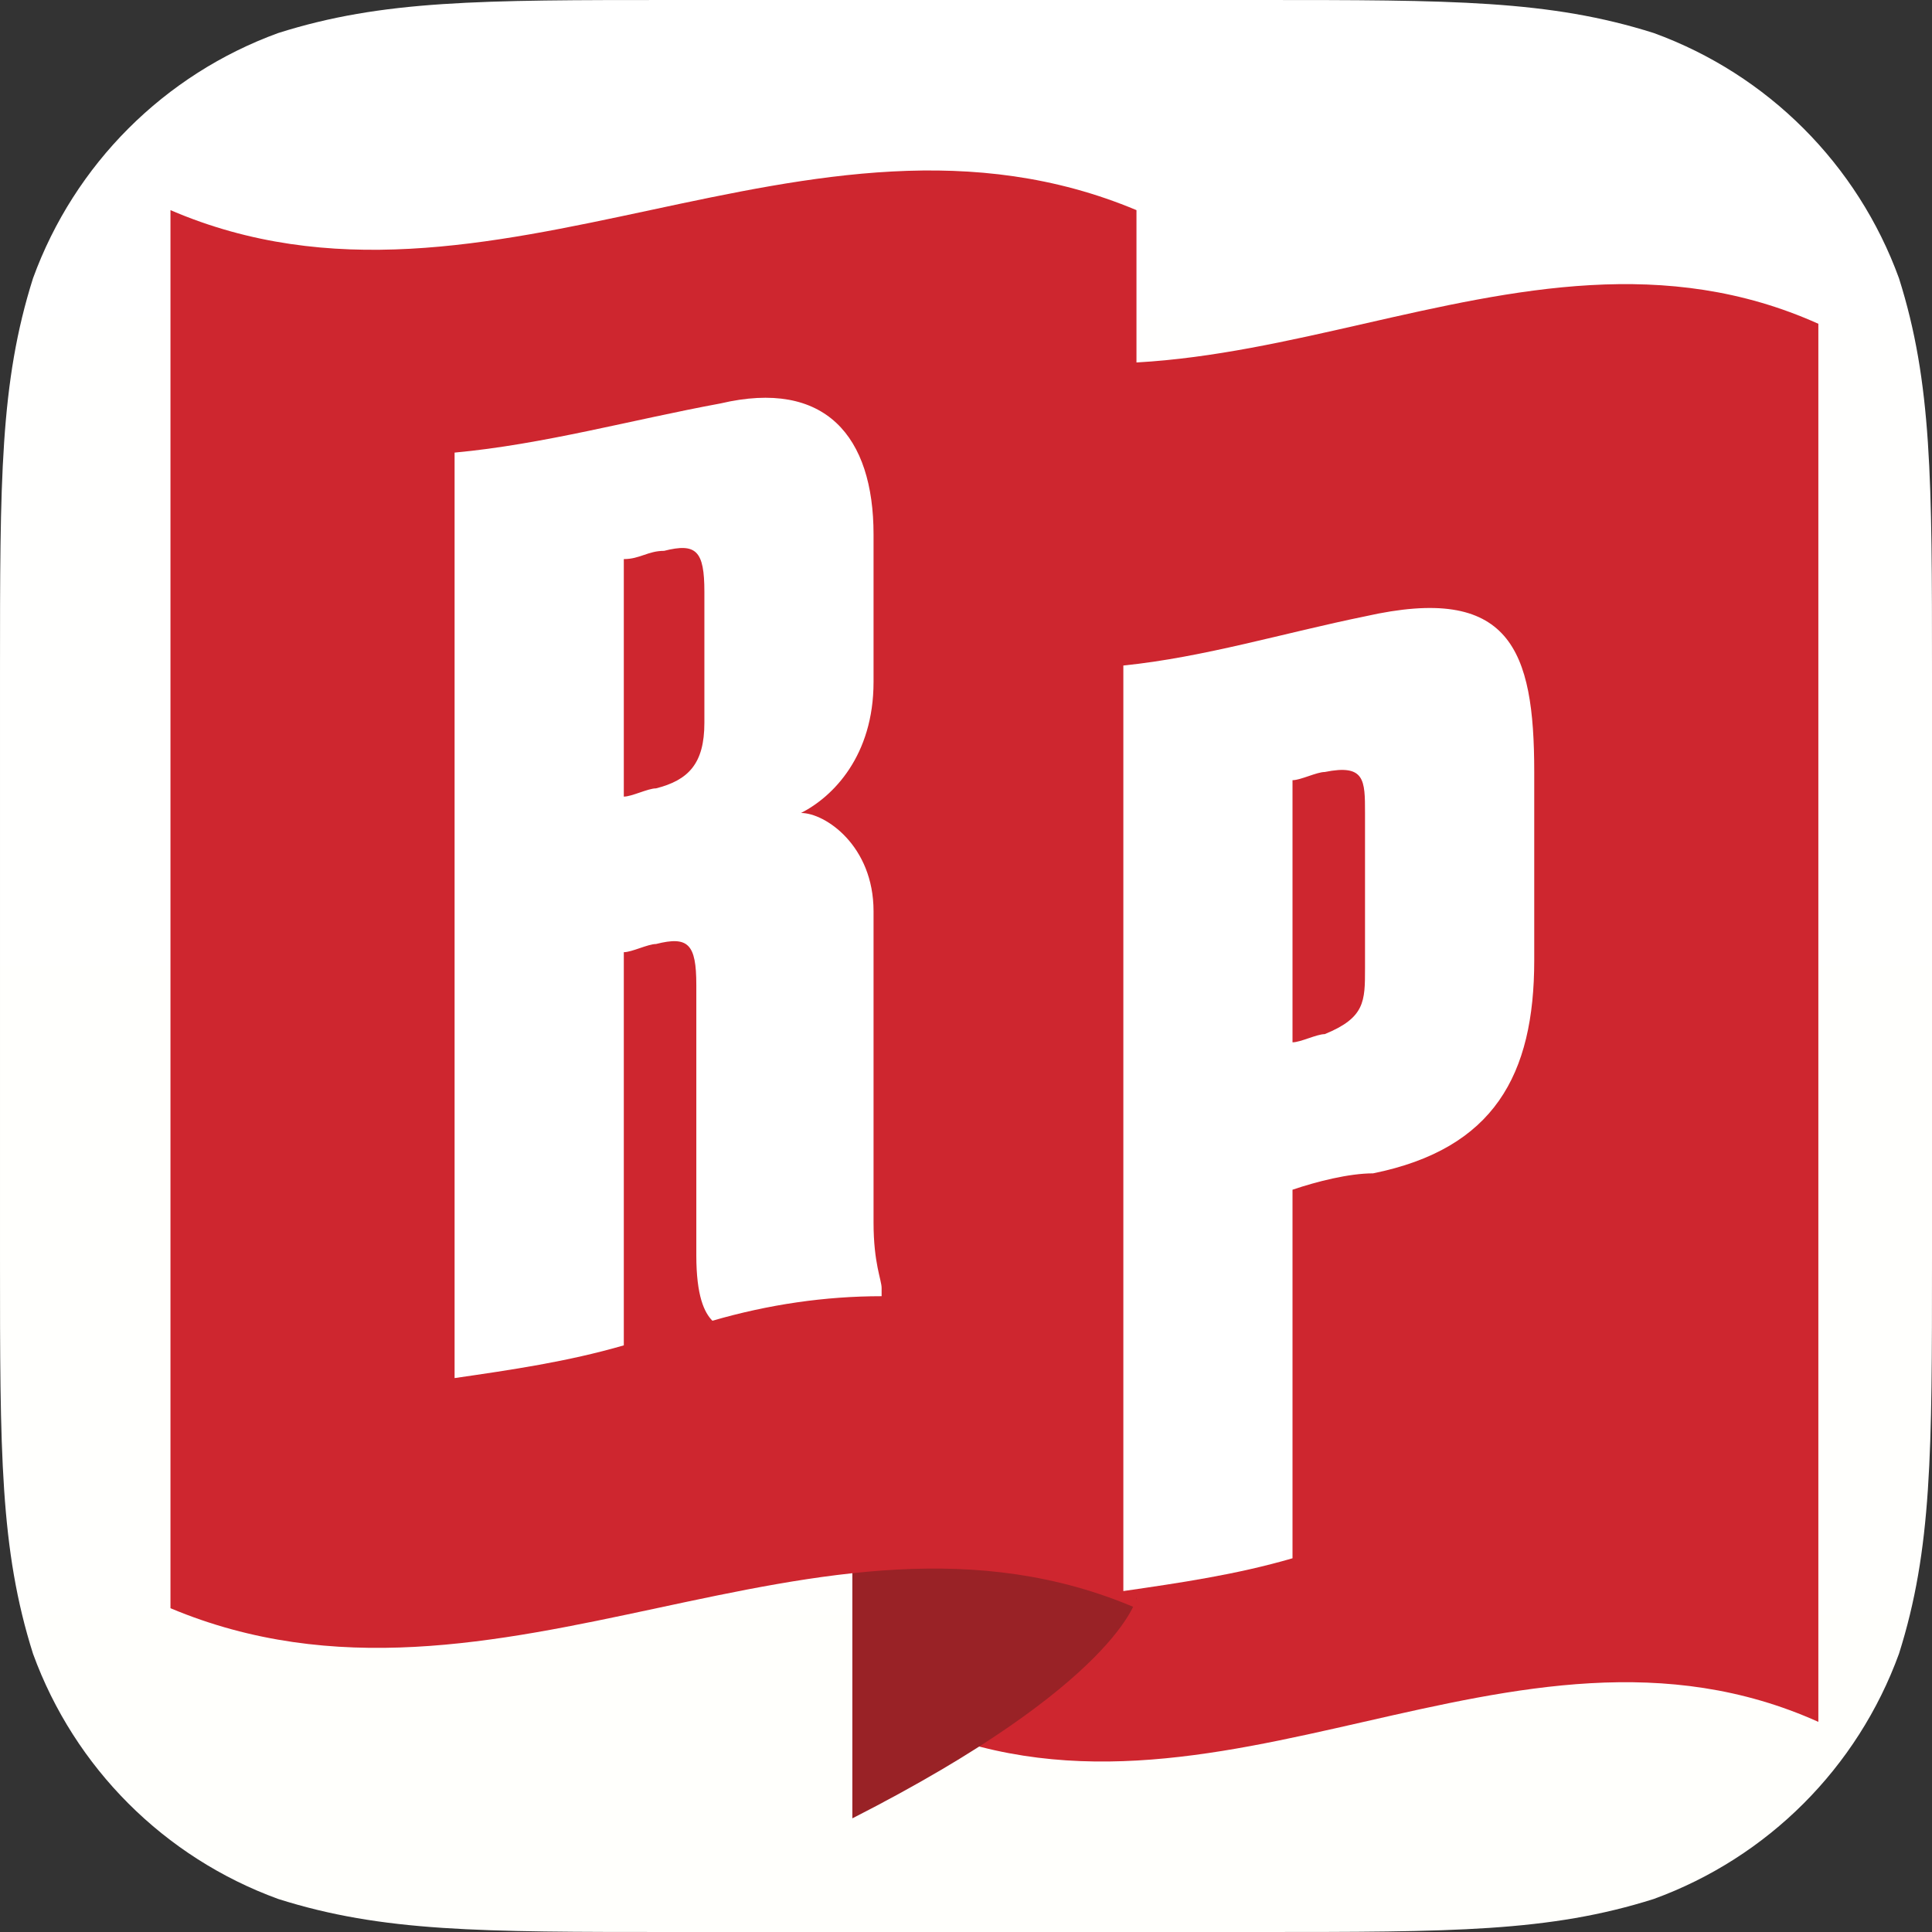<?xml version="1.0" encoding="UTF-8"?>
<svg width="34px" height="34px" viewBox="0 0 34 34" version="1.1" xmlns="http://www.w3.org/2000/svg" xmlns:xlink="http://www.w3.org/1999/xlink">
    <rect x="0" y="0" width="34" height="34" fill="#333333" stroke="none"/>
    <title>radioPublic</title>
    <defs>
        <linearGradient x1="0%" y1="0%" x2="0%" y2="100%" id="linearGradient-1">
            <stop stop-color="#FFFFFF" offset="0%"></stop>
            <stop stop-color="#FFFFFC" offset="100%"></stop>
        </linearGradient>
    </defs>
    <g id="Page-1" stroke="none" stroke-width="1" fill="none" fill-rule="evenodd">
        <g id="radioPublic" fill-rule="nonzero">
            <path d="M11.854,6.640625e-05 L22.146,6.640625e-05 C25.559,6.640625e-05 27.266,6.640625e-05 29.103,0.581 C31.109,1.311 32.689,2.891 33.419,4.897 C34,6.734 34,8.441 34,11.854 L34,22.146 C34,25.559 34,27.266 33.419,29.103 C32.689,31.109 31.109,32.689 29.103,33.419 C27.266,34 25.559,34 22.146,34 L11.854,34 C8.441,34 6.734,34 4.897,33.419 C2.891,32.689 1.311,31.109 0.581,29.103 C6.640625e-05,27.266 6.640625e-05,25.559 6.640625e-05,22.146 L6.640625e-05,11.854 C6.640625e-05,8.441 6.640625e-05,6.734 0.581,4.897 C1.311,2.891 2.891,1.311 4.897,0.581 C6.734,6.640625e-05 8.441,6.640625e-05 11.854,6.640625e-05 L11.854,6.640625e-05" id="path-1" fill="url(#linearGradient-1)"></path>
            <g id="editable" transform="translate(3, 3)">
                <path d="M29,27.302 C23.619,24.884 18.381,29.72 13,27.302 L13,2.698 C18.381,5.116 23.619,0.28 29,2.698 L29,27.302 Z" id="Combined-Shape_3_" fill="#CE262F"></path>
                <path d="M17,25.128 C17,25.128 16.677,26.617 12,29 L12,15 L17,25.128 Z" id="Fill-6_1_" fill="#992226"></path>
                <path d="M17,25.302 C11.383,22.884 5.765,27.72 0,25.302 L0,0.698 C5.617,3.116 11.235,-1.72 17,0.698 L17,25.302 Z" id="Combined-Shape_2_" fill="#CE262F"></path>
                <path d="M21.022,7.847 C19.604,8.136 18.187,8.568 16.769,8.712 L16.769,25 C17.761,24.856 18.754,24.712 19.746,24.423 L19.746,17.937 C20.172,17.793 20.739,17.649 21.164,17.649 C23.291,17.217 24,15.919 24,13.901 L24,10.586 C24,8.424 23.575,7.271 21.022,7.847 Z M21.022,14.045 C21.022,14.622 21.022,14.91 20.313,15.199 C20.172,15.199 19.888,15.343 19.746,15.343 L19.746,10.73 C19.888,10.73 20.172,10.586 20.313,10.586 C21.022,10.442 21.022,10.73 21.022,11.307 L21.022,14.045 L21.022,14.045 Z M12.373,18.514 L12.373,13.036 C12.373,11.883 11.522,11.307 11.097,11.307 C11.664,11.019 12.373,10.298 12.373,9.001 L12.373,6.406 C12.373,4.676 11.522,3.667 9.679,4.1 C8.119,4.388 6.56,4.821 5,4.965 L5,21.252 C5.993,21.108 6.985,20.964 7.978,20.676 L7.978,13.757 C8.119,13.757 8.403,13.613 8.545,13.613 C9.112,13.469 9.254,13.613 9.254,14.334 L9.254,19.09 C9.254,19.811 9.396,20.099 9.537,20.243 C10.53,19.955 11.522,19.811 12.515,19.811 L12.515,19.667 C12.515,19.523 12.373,19.234 12.373,18.514 L12.373,18.514 Z M9.396,9.721 C9.396,10.442 9.112,10.73 8.545,10.874 C8.403,10.874 8.119,11.019 7.978,11.019 L7.978,6.839 C8.261,6.839 8.403,6.694 8.687,6.694 C9.254,6.55 9.396,6.694 9.396,7.415 L9.396,9.721 Z" id="Shape" fill="#FFFFFF"></path>
            </g>
        </g>
    </g>
</svg>